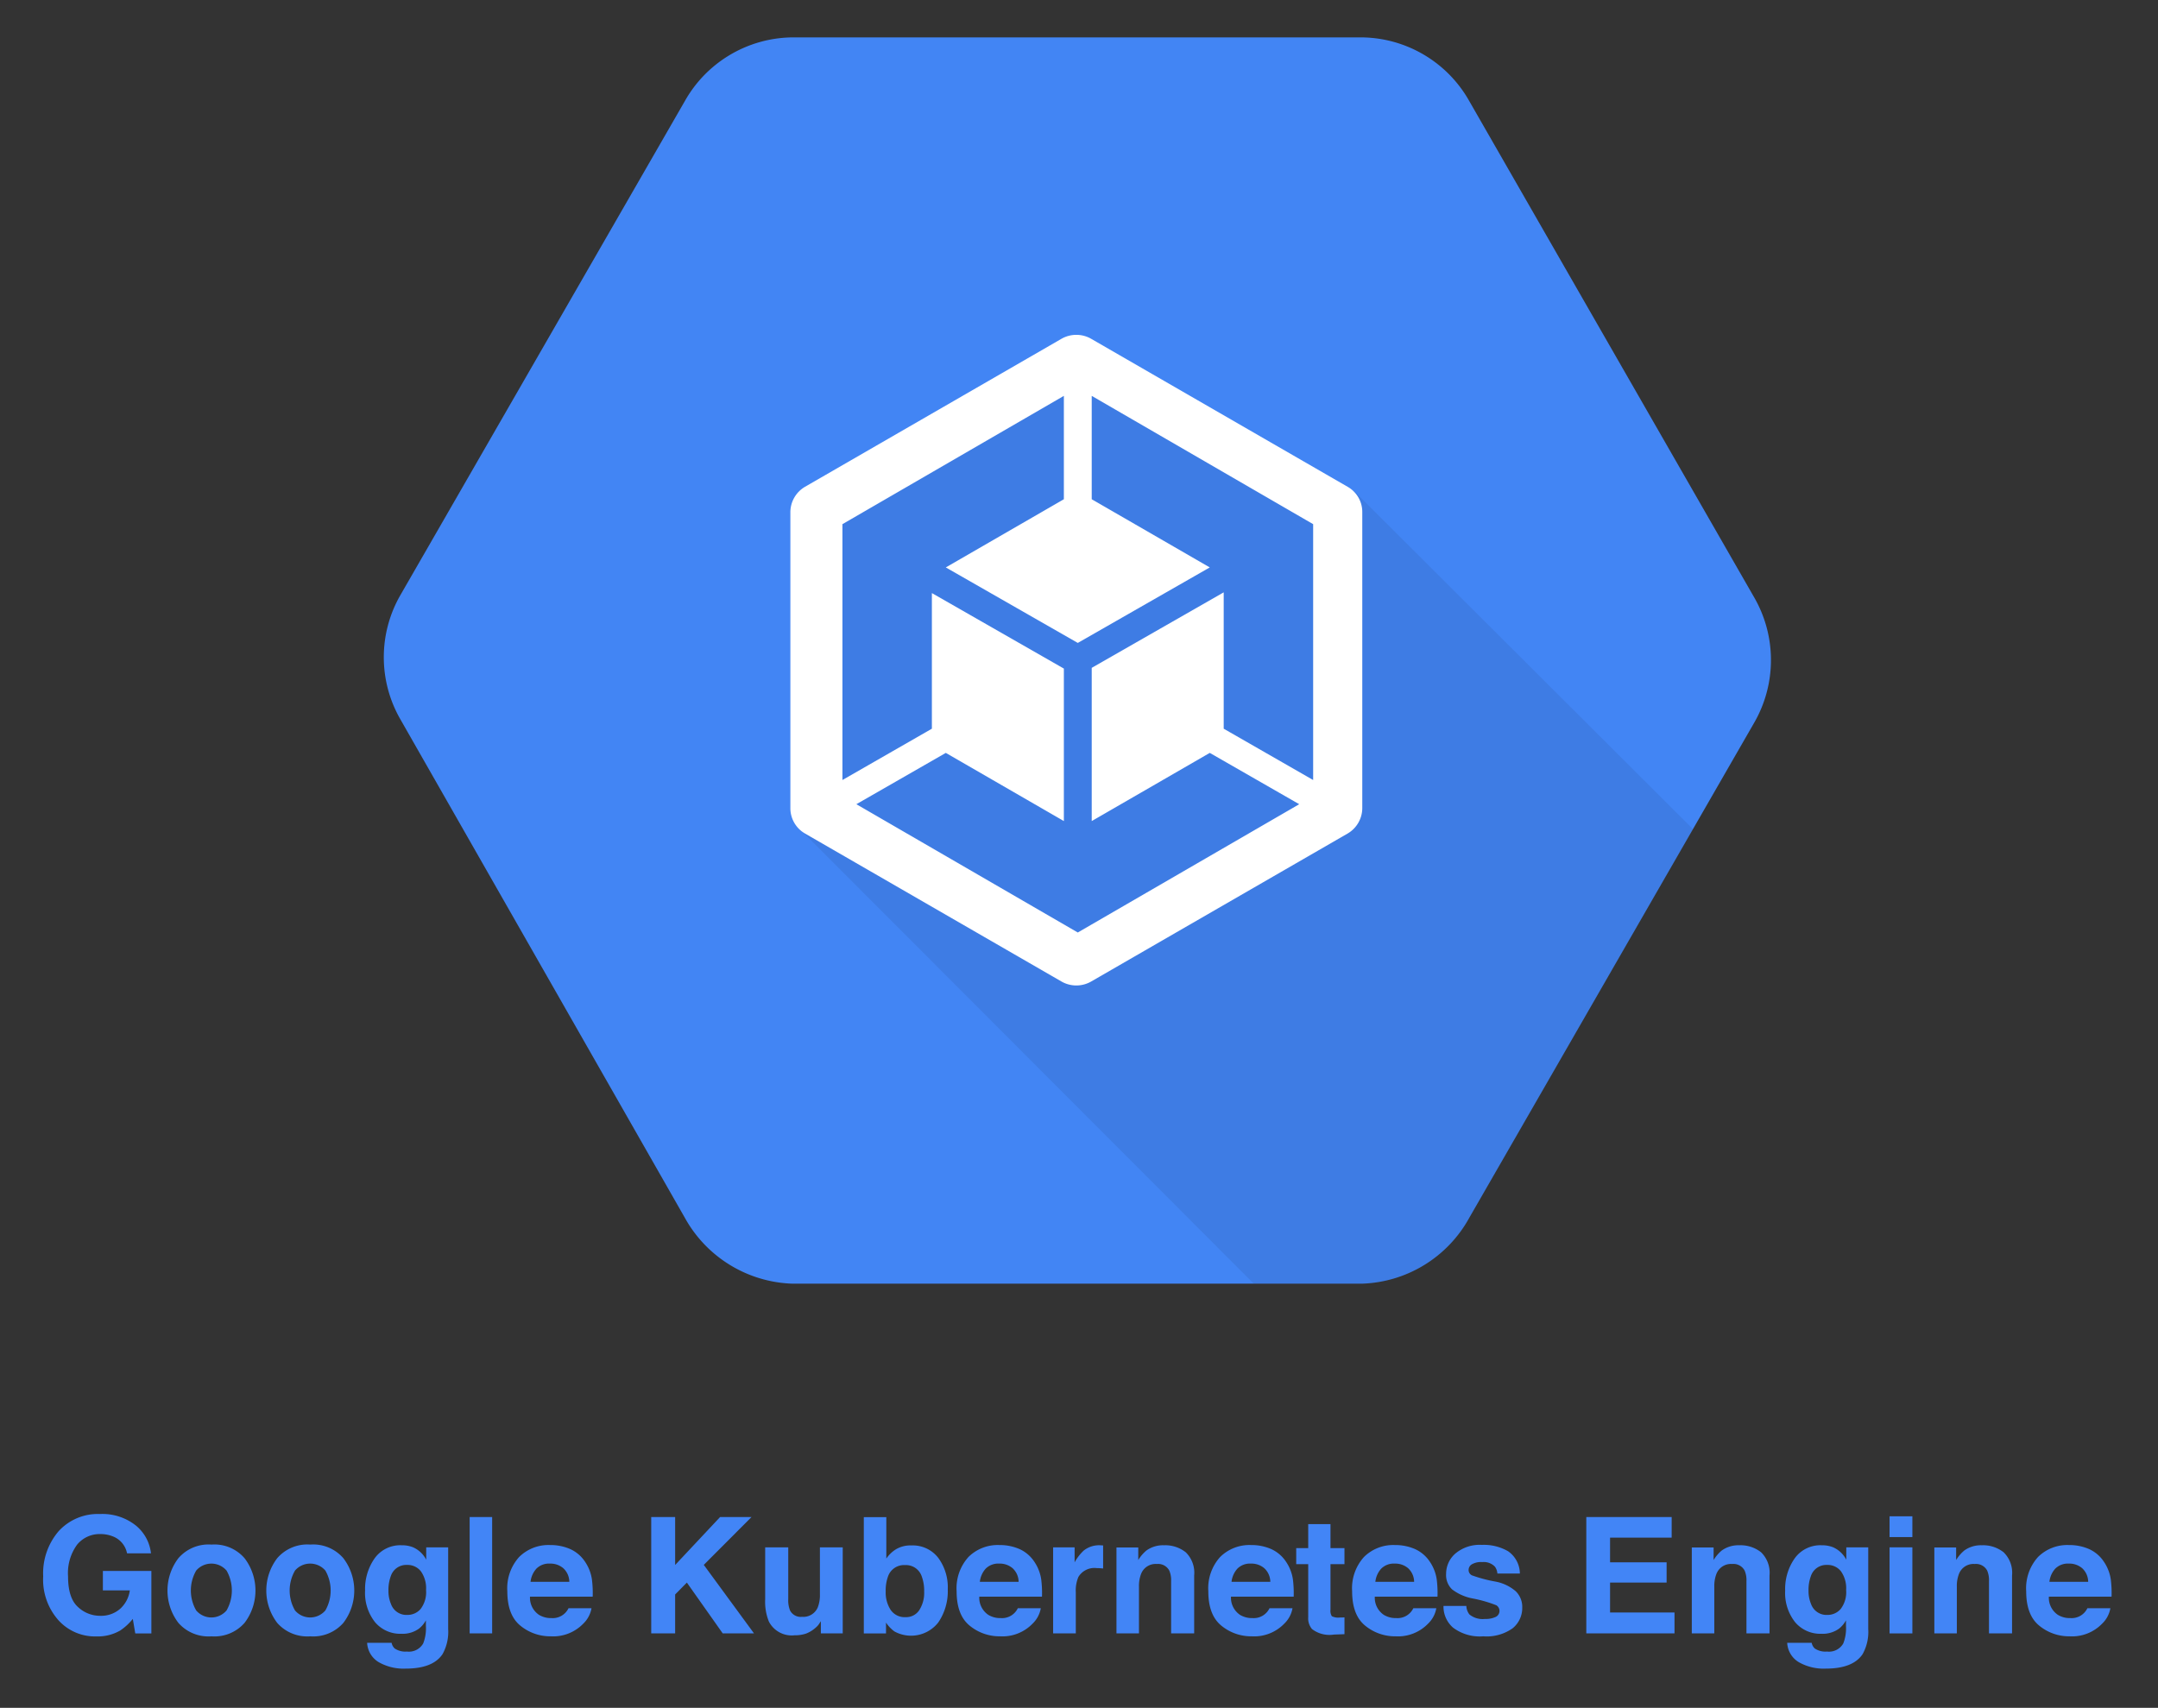 <svg id="Layer_1" data-name="Layer 1" xmlns="http://www.w3.org/2000/svg" viewBox="0.06 -0.4 294.32 232.96"><rect x="0.06" y="-0.4" width="294.32" height="232.96" fill="#333333" stroke="none"/><defs><style>.cls-1{fill:#4285f4;}.cls-2{opacity:0.07;}.cls-2,.cls-4{isolation:isolate;}.cls-3{fill:#fff;}.cls-5{fill:#4285f6;}</style></defs><title>google-kubernetes-engine</title><path class="cls-1" d="M239.255,81l-38.8-67.6a17.039,17.039,0,0,0-14.6-8.7h-77.8a17.039,17.039,0,0,0-14.6,8.7l-38.8,67.4a16.992,16.992,0,0,0,0,16.9l38.8,68a17.415,17.415,0,0,0,14.6,9h77.8a17.333,17.333,0,0,0,14.6-9l38.9-67.6A17.123,17.123,0,0,0,239.255,81Z"/><path class="cls-2" d="M184.855,66.7l-37.9-16.9-36.2,19.7-1.5,43.3,61.8,61.9h14.8a17.333,17.333,0,0,0,14.6-9l30.5-53Z"/><g id="art"><path class="cls-3" d="M183.855,66l-35-20.2a4.072,4.072,0,0,0-4,0l-35,20.2a4.033,4.033,0,0,0-2,3.5v40.4a3.994,3.994,0,0,0,2,3.4l35,20.2a4.072,4.072,0,0,0,4,0l35-20.2a4.033,4.033,0,0,0,2-3.5V69.5A3.946,3.946,0,0,0,183.855,66Zm-4.7,40-12.2-7V80.4l-18,10.3v20.9l16.1-9.3,12.2,7-30.2,17.5-30.2-17.5,12.2-7,16.1,9.3V90.8l-18-10.3V99l-12.2,7V71.1l30.2-17.5V67.7l-16.1,9.3,18,10.3,18-10.3-16.1-9.3V53.6l30.2,17.5Z"/></g><g id="svg_12" data-name="svg 12" class="cls-4"><path class="cls-5" d="M17.388,211.486a3.112,3.112,0,0,0-1.842-2.273,4.534,4.534,0,0,0-1.82-.355,3.959,3.959,0,0,0-3.15,1.445,6.567,6.567,0,0,0-1.233,4.35q0,2.924,1.335,4.139a4.387,4.387,0,0,0,3.038,1.215,3.939,3.939,0,0,0,2.736-.959,4.13,4.13,0,0,0,1.314-2.51H14.092v-2.648h6.613v8.52H18.508l-.334-1.982a7.638,7.638,0,0,1-1.723,1.588,6.094,6.094,0,0,1-3.231.803,6.716,6.716,0,0,1-5.17-2.186,8.327,8.327,0,0,1-2.1-6.006,8.808,8.808,0,0,1,2.122-6.178,7.232,7.232,0,0,1,5.612-2.326,7.336,7.336,0,0,1,4.863,1.535,5.713,5.713,0,0,1,2.105,3.83Z"/><path class="cls-5" d="M33.415,220.971a5.459,5.459,0,0,1-4.513,1.836,5.461,5.461,0,0,1-4.514-1.836,7.283,7.283,0,0,1,0-8.818,5.424,5.424,0,0,1,4.514-1.861,5.422,5.422,0,0,1,4.513,1.861,7.283,7.283,0,0,1,0,8.818Zm-2.456-1.695a5.482,5.482,0,0,0,0-5.438,2.73,2.73,0,0,0-4.142,0,5.447,5.447,0,0,0,0,5.438,2.719,2.719,0,0,0,4.142,0Z"/><path class="cls-5" d="M46.891,220.971a5.46,5.46,0,0,1-4.513,1.836,5.46,5.46,0,0,1-4.513-1.836,7.283,7.283,0,0,1,0-8.818A5.423,5.423,0,0,1,42.377,210.291a5.423,5.423,0,0,1,4.513,1.861,7.283,7.283,0,0,1,0,8.818ZM44.435,219.275a5.482,5.482,0,0,0,0-5.438,2.73,2.73,0,0,0-4.142,0,5.444,5.444,0,0,0,0,5.438,2.719,2.719,0,0,0,4.142,0Z"/><path class="cls-5" d="M56.382,210.656a3.693,3.693,0,0,1,1.807,1.701V210.668H61.184v11.137a6.242,6.242,0,0,1-.765,3.426q-1.314,1.98-5.041,1.98a6.86,6.86,0,0,1-3.673-.883,3.258,3.258,0,0,1-1.573-2.639h3.339a1.383,1.383,0,0,0,.42.775,2.6,2.6,0,0,0,1.669.42,2.241,2.241,0,0,0,2.219-1.109,5.622,5.622,0,0,0,.366-2.391v-.754a3.76,3.76,0,0,1-.947,1.131,3.812,3.812,0,0,1-2.381.699,4.505,4.505,0,0,1-3.613-1.588,6.422,6.422,0,0,1-1.352-4.303,7.26,7.26,0,0,1,1.301-4.4,4.297,4.297,0,0,1,3.69-1.783A4.03,4.03,0,0,1,56.382,210.656Zm1.045,8.418a3.776,3.776,0,0,0,.74-2.59,3.98,3.98,0,0,0-.703-2.543,2.292,2.292,0,0,0-1.882-.873,2.22,2.22,0,0,0-2.22,1.52,5.401,5.401,0,0,0-.322,1.992,4.547,4.547,0,0,0,.344,1.82,2.235,2.235,0,0,0,2.23,1.486A2.354,2.354,0,0,0,57.428,219.074Z"/><path class="cls-5" d="M67.183,222.408H64.114v-15.877h3.069Z"/><path class="cls-5" d="M77.829,210.904a4.783,4.783,0,0,1,2.029,1.738,5.763,5.763,0,0,1,.935,2.426,14.948,14.948,0,0,1,.102,2.33H72.343a2.819,2.819,0,0,0,1.228,2.479,3.114,3.114,0,0,0,1.692.441,2.387,2.387,0,0,0,2.336-1.346h3.134a3.839,3.839,0,0,1-1.138,2.121,5.703,5.703,0,0,1-4.417,1.713,6.401,6.401,0,0,1-4.135-1.445q-1.792-1.444-1.792-4.699a6.359,6.359,0,0,1,1.617-4.68,5.665,5.665,0,0,1,4.199-1.627A6.709,6.709,0,0,1,77.829,210.904Zm-4.593,2.652a3.19,3.19,0,0,0-.817,1.818H77.707a2.561,2.561,0,0,0-.818-1.855,2.69,2.69,0,0,0-1.82-.633A2.435,2.435,0,0,0,73.236,213.557Z"/><path class="cls-5" d="M88.876,206.531h3.264v6.541l6.135-6.541H102.561l-6.515,6.529,6.849,9.348H98.63l-4.892-6.932-1.598,1.621v5.311H88.876Z"/><path class="cls-5" d="M107.565,210.668v7.076a3.721,3.721,0,0,0,.235,1.508,1.631,1.631,0,0,0,1.64.895,2.142,2.142,0,0,0,2.144-1.271,4.617,4.617,0,0,0,.3-1.82V210.668h3.113V222.408h-2.983V220.748c-.029.037-.101.145-.215.324a2.154,2.154,0,0,1-.408.475,4.281,4.281,0,0,1-1.391.883,4.73,4.73,0,0,1-1.574.236,3.507,3.507,0,0,1-3.501-1.873,7.19,7.19,0,0,1-.505-3.049V210.668Z"/><path class="cls-5" d="M128.005,212.078a6.749,6.749,0,0,1,1.317,4.309,7.548,7.548,0,0,1-1.3,4.535,4.714,4.714,0,0,1-5.976,1.217,4.697,4.697,0,0,1-1.148-1.207v1.477h-3.027V206.553h3.07v5.645a4.479,4.479,0,0,1,1.29-1.25,3.849,3.849,0,0,1,2.125-.539A4.388,4.388,0,0,1,128.005,212.078Zm-2.566,7.152a4.347,4.347,0,0,0,.663-2.521,5.628,5.628,0,0,0-.326-2.066,2.269,2.269,0,0,0-2.28-1.553,2.305,2.305,0,0,0-2.313,1.52,5.656,5.656,0,0,0-.326,2.09,4.343,4.343,0,0,0,.673,2.498,2.309,2.309,0,0,0,2.053.992A2.13,2.13,0,0,0,125.439,219.23Z"/><path class="cls-5" d="M139.106,210.904a4.783,4.783,0,0,1,2.029,1.738,5.763,5.763,0,0,1,.935,2.426,14.948,14.948,0,0,1,.102,2.33h-8.551a2.819,2.819,0,0,0,1.228,2.479,3.114,3.114,0,0,0,1.692.441,2.387,2.387,0,0,0,2.336-1.346h3.134a3.839,3.839,0,0,1-1.138,2.121,5.703,5.703,0,0,1-4.417,1.713,6.401,6.401,0,0,1-4.135-1.445q-1.792-1.444-1.792-4.699a6.359,6.359,0,0,1,1.617-4.68,5.665,5.665,0,0,1,4.199-1.627A6.709,6.709,0,0,1,139.106,210.904Zm-4.593,2.652a3.19,3.19,0,0,0-.817,1.818h5.289a2.561,2.561,0,0,0-.818-1.855,2.69,2.69,0,0,0-1.82-.633A2.435,2.435,0,0,0,134.513,213.557Z"/><path class="cls-5" d="M150.246,210.393c.039.004.128.01.264.016v3.146c-.193-.021-.366-.037-.517-.045-.151-.006-.273-.01-.366-.01a2.546,2.546,0,0,0-2.488,1.207,4.684,4.684,0,0,0-.355,2.09v5.611h-3.092V210.668h2.93v2.045a6.503,6.503,0,0,1,1.239-1.604,3.365,3.365,0,0,1,2.24-.723C150.158,210.387,150.206,210.389,150.246,210.393Z"/><path class="cls-5" d="M161.776,211.34a3.888,3.888,0,0,1,1.152,3.162v7.906h-3.145v-7.143a3.284,3.284,0,0,0-.246-1.422,1.729,1.729,0,0,0-1.711-.904,2.121,2.121,0,0,0-2.128,1.326,4.586,4.586,0,0,0-.299,1.787v6.355h-3.07V210.689h2.974v1.711a5.21,5.21,0,0,1,1.115-1.303,3.871,3.871,0,0,1,2.392-.711A4.507,4.507,0,0,1,161.776,211.34Z"/><path class="cls-5" d="M173.434,210.904a4.782,4.782,0,0,1,2.028,1.738,5.77,5.77,0,0,1,.936,2.426,14.911,14.911,0,0,1,.101,2.33h-8.551a2.819,2.819,0,0,0,1.229,2.479,3.111,3.111,0,0,0,1.691.441,2.388,2.388,0,0,0,2.337-1.346h3.134a3.835,3.835,0,0,1-1.138,2.121,5.703,5.703,0,0,1-4.417,1.713,6.402,6.402,0,0,1-4.136-1.445q-1.792-1.444-1.791-4.699a6.359,6.359,0,0,1,1.617-4.68,5.664,5.664,0,0,1,4.198-1.627A6.713,6.713,0,0,1,173.434,210.904Zm-4.593,2.652a3.184,3.184,0,0,0-.817,1.818H173.312a2.559,2.559,0,0,0-.817-1.855,2.693,2.693,0,0,0-1.821-.633A2.432,2.432,0,0,0,168.841,213.557Z"/><path class="cls-5" d="M176.844,212.961v-2.186h1.638V207.5H181.52v3.275h1.906v2.186H181.52V219.166a1.393,1.393,0,0,0,.183.898,2.009,2.009,0,0,0,1.12.178c.094,0,.192-.002.297-.004.104-.004.206-.01.307-.018v2.295l-1.454.053a3.895,3.895,0,0,1-2.974-.754,2.245,2.245,0,0,1-.517-1.625v-7.229Z"/><path class="cls-5" d="M193.048,210.904a4.782,4.782,0,0,1,2.028,1.738,5.77,5.77,0,0,1,.936,2.426,15.009,15.009,0,0,1,.102,2.33h-8.551a2.816,2.816,0,0,0,1.228,2.479,3.112,3.112,0,0,0,1.692.441,2.387,2.387,0,0,0,2.336-1.346h3.135a3.843,3.843,0,0,1-1.139,2.121,5.702,5.702,0,0,1-4.417,1.713,6.404,6.404,0,0,1-4.136-1.445q-1.792-1.444-1.791-4.699a6.359,6.359,0,0,1,1.617-4.68,5.664,5.664,0,0,1,4.198-1.627A6.71,6.71,0,0,1,193.048,210.904Zm-4.593,2.652a3.19,3.19,0,0,0-.817,1.818h5.288a2.559,2.559,0,0,0-.817-1.855,2.691,2.691,0,0,0-1.821-.633A2.434,2.434,0,0,0,188.456,213.557Z"/><path class="cls-5" d="M200.046,218.66a2.033,2.033,0,0,0,.422,1.162,2.856,2.856,0,0,0,2.121.615,3.246,3.246,0,0,0,1.445-.27.904.904,0,0,0,.104-1.596,17.735,17.735,0,0,0-3.211-.926,6.655,6.655,0,0,1-2.819-1.238,2.681,2.681,0,0,1-.819-2.111,3.66,3.66,0,0,1,1.279-2.795,5.143,5.143,0,0,1,3.6-1.168,6.607,6.607,0,0,1,3.589.877,3.759,3.759,0,0,1,1.593,3.031h-3.069a1.814,1.814,0,0,0-.335-.936,2.113,2.113,0,0,0-1.729-.625,2.48,2.48,0,0,0-1.431.312.894.894,0,0,0-.427.732.799.799,0,0,0,.453.764,19.584,19.584,0,0,0,3.205.852,5.889,5.889,0,0,1,2.75,1.303,2.962,2.962,0,0,1,.905,2.209,3.568,3.568,0,0,1-1.301,2.85,6.129,6.129,0,0,1-4.021,1.104,6.061,6.061,0,0,1-4.096-1.17,3.793,3.793,0,0,1-1.322-2.977Z"/><path class="cls-5" d="M228.051,209.342h-8.401v3.371h7.712v2.758h-7.712v4.082h8.789v2.855H216.408v-15.877h11.644Z"/><path class="cls-5" d="M240.244,211.34a3.888,3.888,0,0,1,1.153,3.162v7.906h-3.146v-7.143a3.284,3.284,0,0,0-.246-1.422,1.729,1.729,0,0,0-1.71-.904,2.121,2.121,0,0,0-2.129,1.326,4.586,4.586,0,0,0-.299,1.787v6.355h-3.07V210.689H233.771v1.711a5.21,5.21,0,0,1,1.115-1.303,3.873,3.873,0,0,1,2.392-.711A4.503,4.503,0,0,1,240.244,211.34Z"/><path class="cls-5" d="M250.059,210.656a3.694,3.694,0,0,1,1.808,1.701V210.668h2.994v11.137a6.242,6.242,0,0,1-.765,3.426q-1.314,1.98-5.041,1.98a6.86,6.86,0,0,1-3.673-.883,3.257,3.257,0,0,1-1.573-2.639h3.34a1.377,1.377,0,0,0,.42.775,2.599,2.599,0,0,0,1.67.42,2.243,2.243,0,0,0,2.219-1.109,5.625,5.625,0,0,0,.365-2.391v-.754a3.746,3.746,0,0,1-.947,1.131,3.812,3.812,0,0,1-2.381.699,4.505,4.505,0,0,1-3.613-1.588,6.422,6.422,0,0,1-1.352-4.303,7.26,7.26,0,0,1,1.301-4.4,4.297,4.297,0,0,1,3.69-1.783A4.03,4.03,0,0,1,250.059,210.656Zm1.046,8.418a3.779,3.779,0,0,0,.74-2.59,3.977,3.977,0,0,0-.703-2.543,2.291,2.291,0,0,0-1.882-.873,2.221,2.221,0,0,0-2.221,1.52,5.401,5.401,0,0,0-.322,1.992,4.564,4.564,0,0,0,.344,1.82,2.235,2.235,0,0,0,2.23,1.486A2.354,2.354,0,0,0,251.105,219.074Z"/><path class="cls-5" d="M260.881,209.268H257.769v-2.834h3.112ZM257.769,210.668h3.112V222.408H257.769Z"/><path class="cls-5" d="M273.322,211.34a3.888,3.888,0,0,1,1.153,3.162v7.906h-3.146v-7.143a3.286,3.286,0,0,0-.245-1.422,1.73,1.73,0,0,0-1.711-.904,2.119,2.119,0,0,0-2.128,1.326,4.566,4.566,0,0,0-.3,1.787v6.355h-3.069V210.689h2.973v1.711a5.23,5.23,0,0,1,1.115-1.303,3.875,3.875,0,0,1,2.392-.711A4.503,4.503,0,0,1,273.322,211.34Z"/><path class="cls-5" d="M284.98,210.904a4.776,4.776,0,0,1,2.028,1.738,5.757,5.757,0,0,1,.936,2.426,14.887,14.887,0,0,1,.102,2.33h-8.551a2.819,2.819,0,0,0,1.228,2.479,3.114,3.114,0,0,0,1.692.441,2.384,2.384,0,0,0,2.336-1.346h3.135a3.837,3.837,0,0,1-1.139,2.121,5.7,5.7,0,0,1-4.416,1.713,6.402,6.402,0,0,1-4.136-1.445q-1.792-1.444-1.792-4.699a6.359,6.359,0,0,1,1.617-4.68,5.666,5.666,0,0,1,4.199-1.627A6.709,6.709,0,0,1,284.98,210.904Zm-4.593,2.652a3.19,3.19,0,0,0-.817,1.818h5.288a2.559,2.559,0,0,0-.817-1.855,2.691,2.691,0,0,0-1.82-.633A2.435,2.435,0,0,0,280.387,213.557Z"/></g></svg>